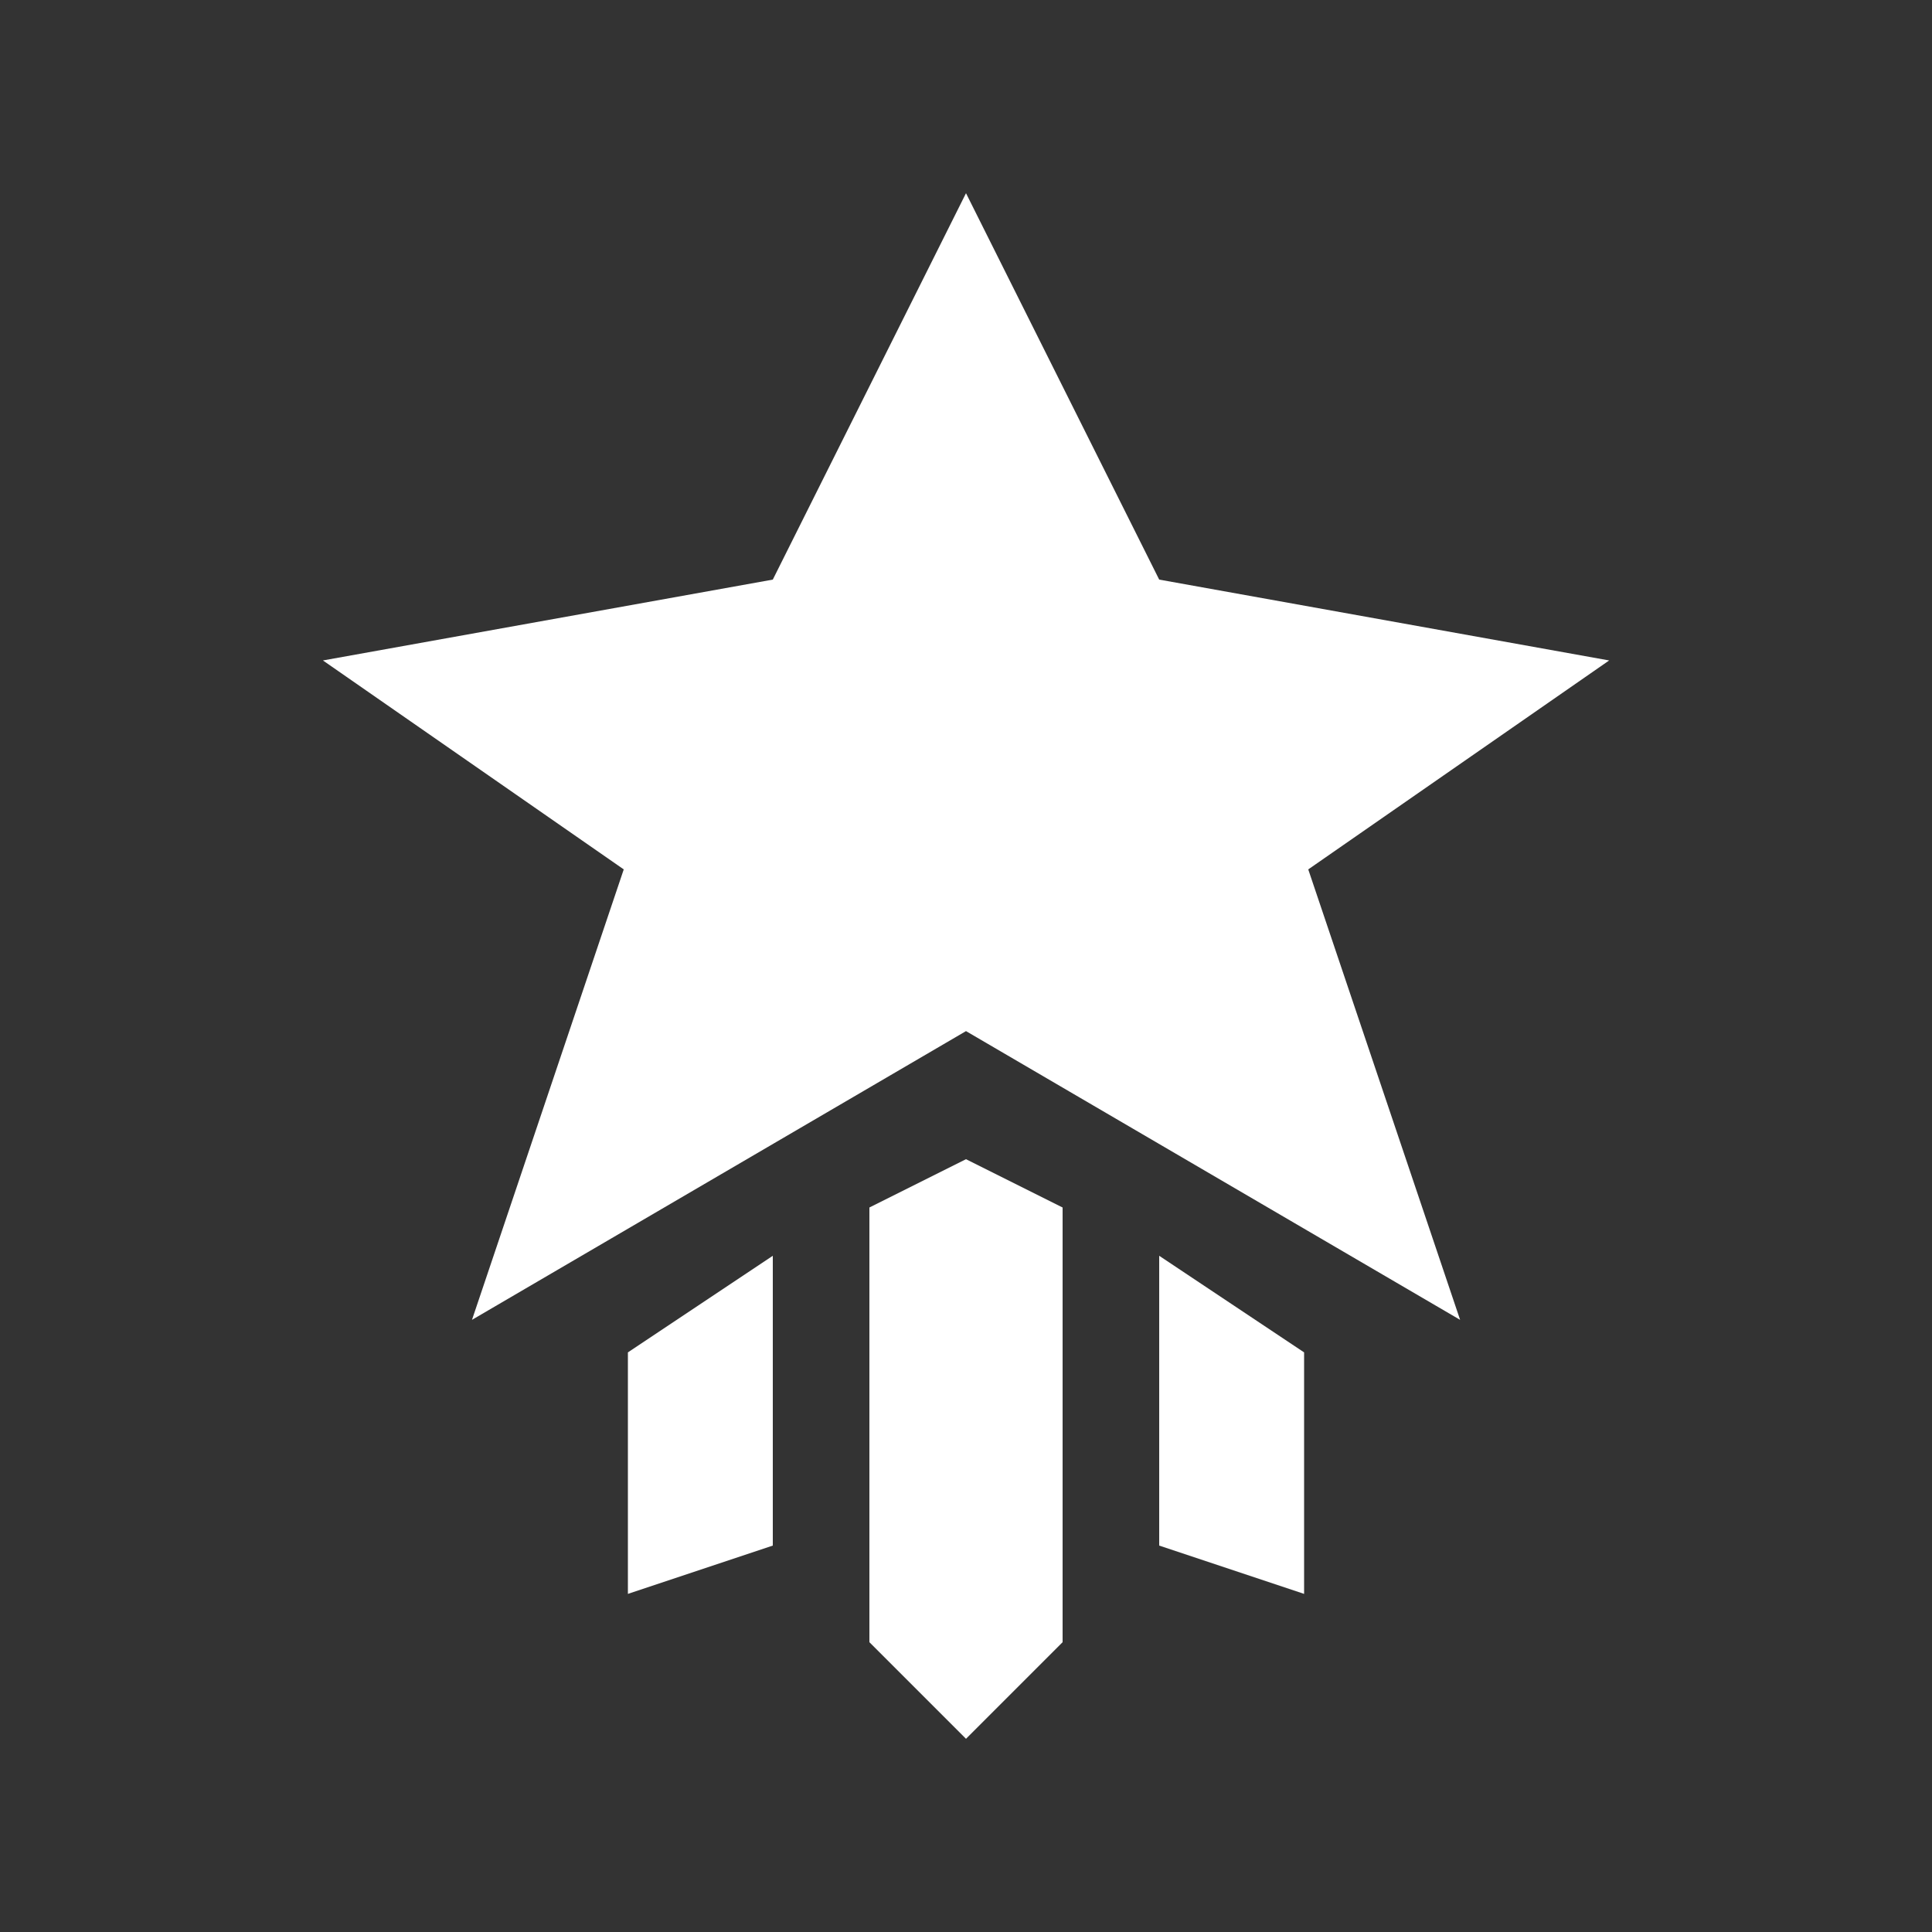 <svg width="20" height="20" viewBox="0 0 20 20" fill="none" xmlns="http://www.w3.org/2000/svg">
    <rect x="0" y="0" width="20" height="20" fill="#333333" stroke="none"/>
    <path d="M12 6L10 2L8 6L3.343 6.837L6.457 9L4.886 13.663L10 10.674L15.115 13.663L13.543 9L16.658 6.837L12 6Z" fill="#fff"/>
    <path d="M10 12L9 12.5V17L10 18L11 17V12.5L10 12Z" fill="#fff"/>
    <path d="M8 13L6.5 14V16.5L8 16V13Z" fill="#fff"/>
    <path d="M13.5 14L12 13V16L13.5 16.5V14Z" fill="#fff"/>
</svg>
